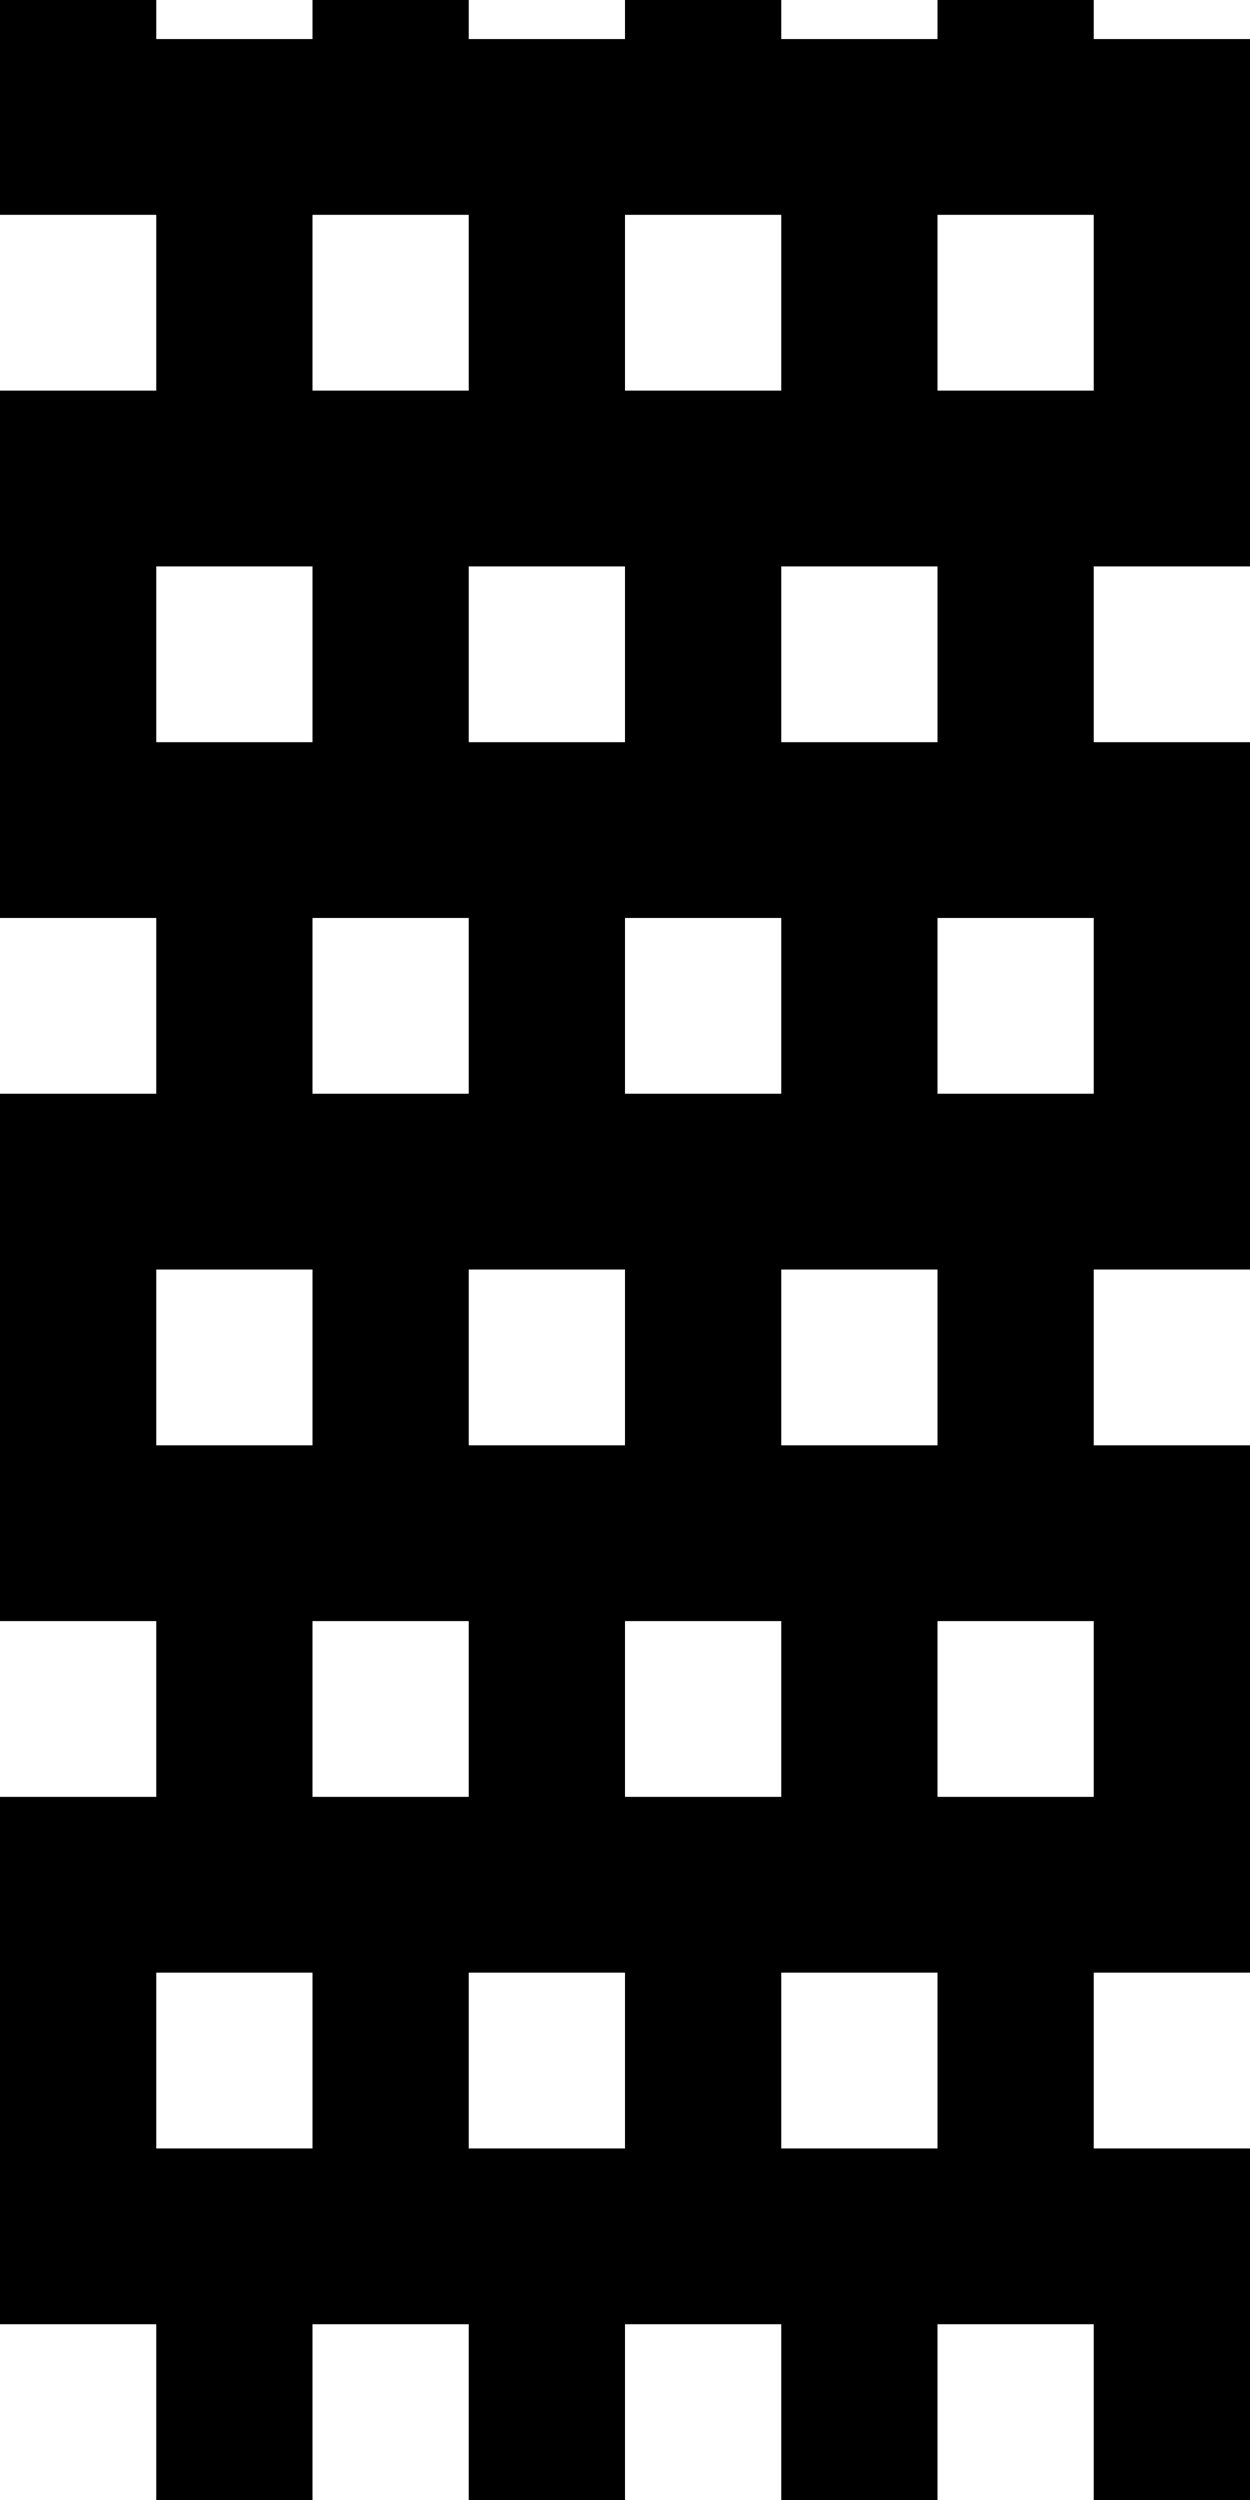 <?xml version="1.0" encoding="UTF-8" standalone="no"?>
<svg
   xmlns:dc="http://purl.org/dc/elements/1.1/"
   xmlns:cc="http://creativecommons.org/ns#"
   xmlns:rdf="http://www.w3.org/1999/02/22-rdf-syntax-ns#"
   xmlns:svg="http://www.w3.org/2000/svg"
   xmlns="http://www.w3.org/2000/svg"
   id="svg3355"
   height="2048"
   width="1024"
   version="1.1">
  <defs
     id="defs3357" />
  <path
     d="M 0,-256 V 176 H 128 V 320 H 0 V 752 H 128 V 896 H 0 v 432 h 128 v 144 H 0 v 432 h 128 v 144 h 128 v -144 h 128 v 144 h 128 v -144 h 128 v 144 h 128 v -144 h 128 v 144 h 128 V 1760 H 896 v -144 h 128 V 1184 H 896 v -144 h 128 V 608 H 896 V 464 h 128 V 32 H 896 v -144 h 128 v -144 z m 128,144 H 256 V 32 H 128 Z m 256,0 H 512 V 32 H 384 Z m 256,0 H 768 V 32 H 640 Z M 256,176 H 384 V 320 H 256 Z m 256,0 H 640 V 320 H 512 Z m 256,0 H 896 V 320 H 768 Z M 128,464 H 256 V 608 H 128 Z m 256,0 H 512 V 608 H 384 Z m 256,0 H 768 V 608 H 640 Z M 256,752 H 384 V 896 H 256 Z m 256,0 H 640 V 896 H 512 Z m 256,0 H 896 V 896 H 768 Z m -640,288 h 128 v 144 H 128 Z m 256,0 h 128 v 144 H 384 Z m 256,0 h 128 v 144 H 640 Z m -384,288 h 128 v 144 H 256 Z m 256,0 h 128 v 144 H 512 Z m 256,0 h 128 v 144 H 768 Z m -640,288 h 128 v 144 H 128 Z m 256,0 h 128 v 144 H 384 Z m 256,0 h 128 v 144 H 640 Z"
     style="display:inline;fill:#000000;fill-opacity:1;stroke:none;stroke-width:0.943"
     id="path4759" />
</svg>
